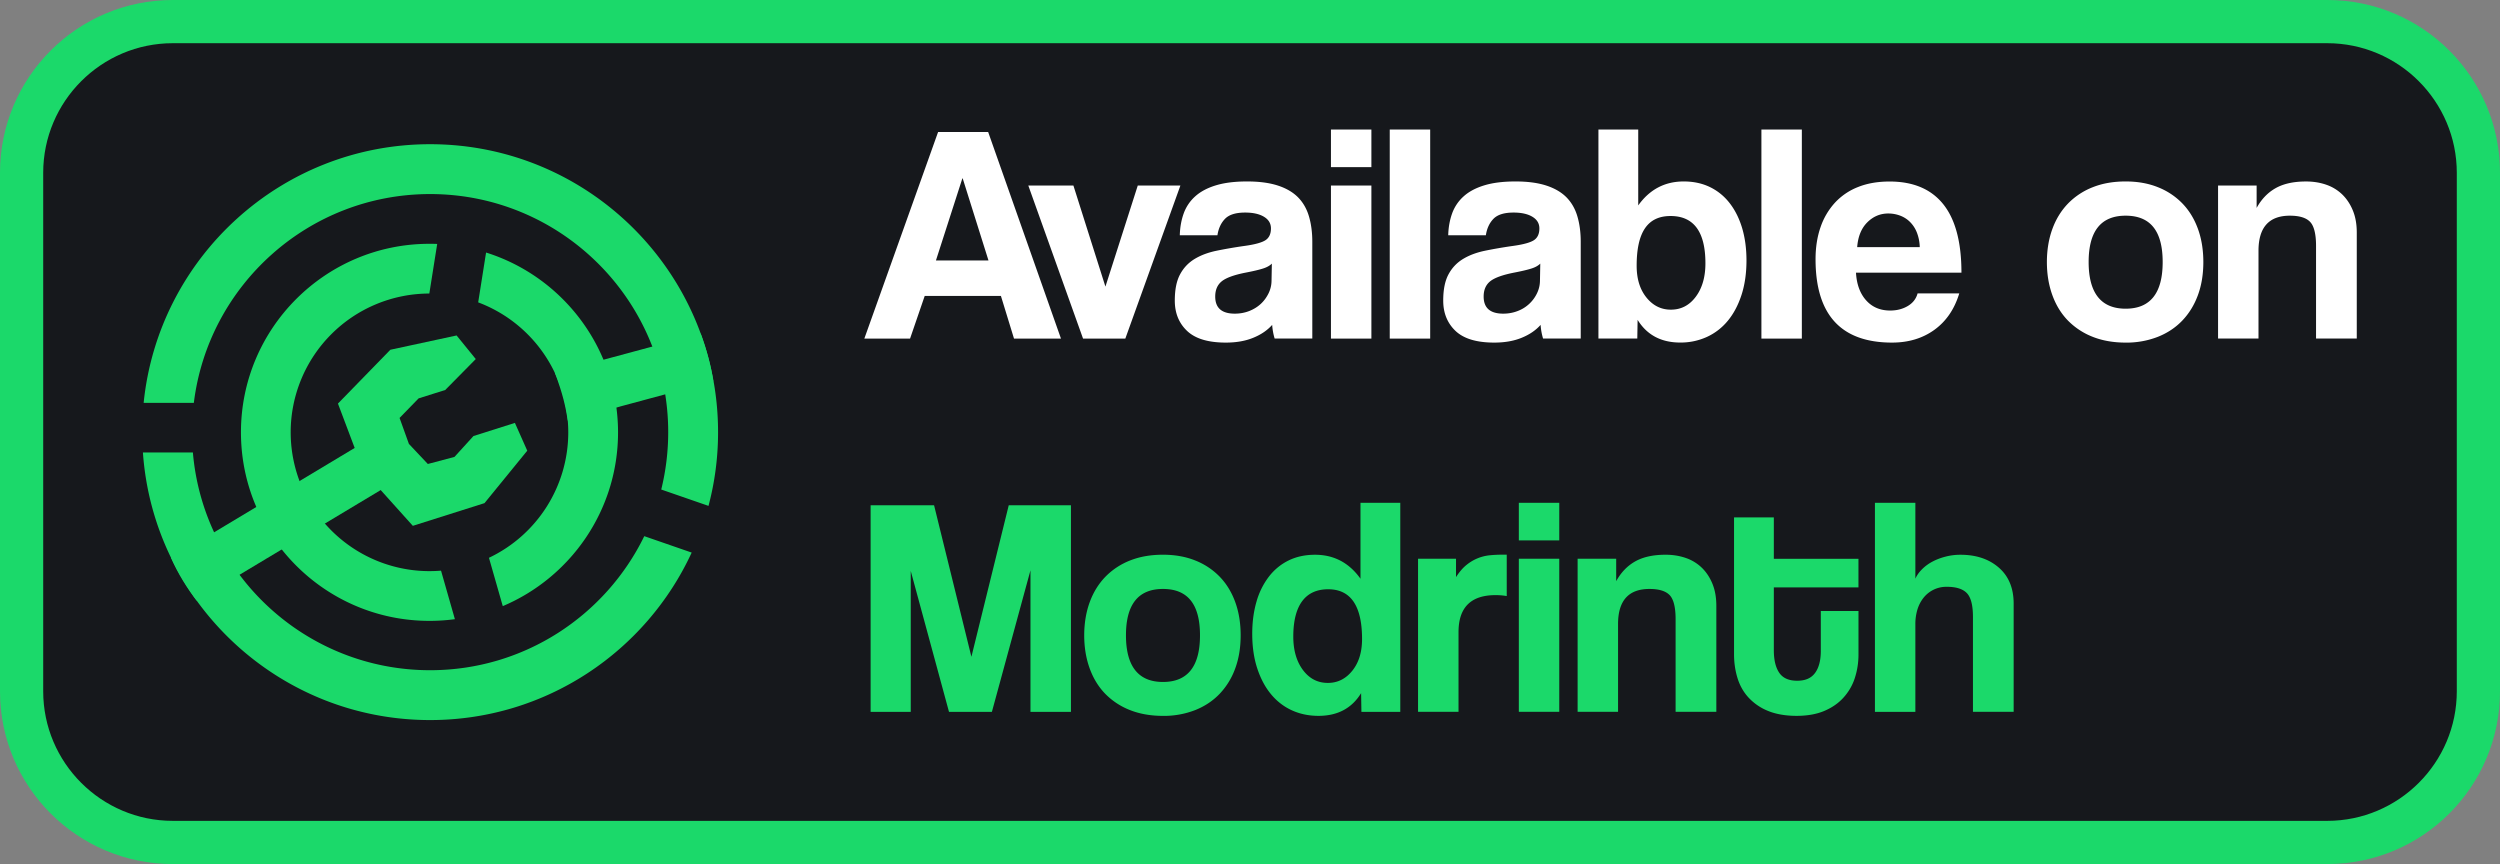 <svg xmlns="http://www.w3.org/2000/svg" viewBox="0 0 144.667 50" width="144.667" height="50"><rect x="0" y="0" width="144.667" height="50" fill="#808080" stroke="none"/><path style="fill:#16181c" d="M10 1.25h124.667a8.75 8.75 0 0 1 8.75 8.75v30a8.75 8.75 0 0 1-8.75 8.75H10A8.75 8.75 0 0 1 1.25 40V10A8.75 8.75 0 0 1 10 1.25z"/><path d="M134.667 2.5c4.135 0 7.5 3.365 7.5 7.5v30c0 4.135-3.365 7.5-7.5 7.5H10c-4.135 0-7.5-3.365-7.5-7.5V10c0-4.135 3.365-7.5 7.5-7.5h124.667m0-2.5H10C4.477 0 0 4.477 0 10v30c0 5.523 4.477 10 10 10h124.667c5.523 0 10-4.477 10-10V10c0-5.523-4.477-10-10-10Z" style="fill:#1bd96a"/><path d="M11.733 33.077a11.017 11.017 0 0 1-.188-.312l10.517-6.312-1.055-2.798 2.215-2.275 2.488-.537-.617.625-1.545.487-1.867 1.917.892 2.48 1.783 1.895 2.62-.697 1.12-1.23.817-.258-1.608 1.972-3.023.957-2.01-2.238-10.538 6.323Zm22.082-10.29c-.03-.115-.062-.23-.097-.35l6.012-1.622c.033.118.065.235.093.352l-6.008 1.622Z" style="fill:#16181c;fill-rule:evenodd"/><path d="m40.545 19.3-8.435 2.275c.465 1.237.618 1.963.747 2.765l8.42-2.272c-.135-.9-.375-1.815-.732-2.768Zm-14.123.112-3.833.827-3.033 3.115.968 2.567-10.62 6.373c.377.885.965 1.807 1.47 2.457l10.655-6.393 1.86 2.07 4.147-1.313 2.475-3.035-.715-1.608-2.398.76-1.098 1.207-1.543.41-1.095-1.162-.54-1.502 1.102-1.132 1.54-.485 1.767-1.79-1.11-1.367Z" style="fill:#1bd96a"/><path d="M24.888 40.417c-7.607 0-14.048-5.603-15.22-12.985h.39c1.172 7.152 7.475 12.6 14.83 12.6 5.335 0 10.32-2.902 12.992-7.477l.372.128c-2.732 4.738-7.837 7.732-13.362 7.732Zm14.82-12.912c.138-.825.208-1.662.207-2.5 0-8.285-6.74-15.025-15.027-15.025-7.205 0-13.355 5.12-14.738 12.082h-.393a15.382 15.382 0 0 1 4.768-8.458 15.368 15.368 0 0 1 10.362-4.008c8.498 0 15.412 6.913 15.412 15.412 0 .883-.075 1.763-.223 2.627l-.368-.128Z" style="fill:#16181c;fill-rule:evenodd"/><path d="M24.89 8.345c-8.623 0-15.727 6.565-16.577 14.967h2.904c.837-6.805 6.643-12.082 13.673-12.082 7.603 0 13.777 6.173 13.777 13.777 0 1.118-.135 2.235-.403 3.32l2.735.947a16.609 16.609 0 0 0 .553-4.267c0-9.195-7.465-16.662-16.662-16.662ZM11.163 26.183H8.27c.605 8.647 7.82 15.485 16.62 15.485 6.708 0 12.497-3.973 15.135-9.692l-2.743-.95c-2.235 4.59-6.947 7.757-12.393 7.757-7.207 0-13.128-5.547-13.727-12.6Z" style="fill:#1bd96a"/><path d="M24.693 34.677c-5.253-.085-9.5-4.385-9.5-9.658 0-4.98 3.788-9.092 8.635-9.607l-.062.387c-4.608.54-8.197 4.47-8.197 9.218 0 5.028 4.018 9.135 9.013 9.278l.108.382Zm5.077-1.787a9.336 9.336 0 0 0 4.365-7.872c0-3.5-2.003-6.707-5.078-8.275l.063-.395a9.616 9.616 0 0 1 5.393 8.672c0 3.41-1.78 6.515-4.635 8.252l-.108-.38Z" style="fill:#16181c;fill-rule:evenodd"/><path d="M24.853 14.108c-6.022 0-10.91 4.888-10.91 10.91s4.888 10.91 10.91 10.91h.005c.49 0 .98-.033 1.465-.098l-.802-2.808a8.035 8.035 0 0 1-8.7-8.004 8.033 8.033 0 0 1 8.023-8.032l.455-2.87a9.436 9.436 0 0 0-.445-.008Zm3.275.502-.457 2.887a8.042 8.042 0 0 1 5.213 7.523 8.038 8.038 0 0 1-4.59 7.258l.8 2.797c3.918-1.657 6.67-5.537 6.67-10.053 0-4.88-3.212-9.017-7.635-10.408Z" style="fill:#1bd96a"/><path d="m58.677 19.592-.757-2.467h-4.41l-.847 2.467h-2.646L54.284 7.64h2.898l4.212 11.952h-2.718Zm-2.97-9.27h-.018l-1.53 4.752h3.042l-1.493-4.752Zm6.965 9.27-3.168-8.857h2.61l1.853 5.85 1.872-5.85h2.467l-3.187 8.857h-2.448Zm11.088 0a3.538 3.538 0 0 1-.143-.792c-.277.312-.642.562-1.098.747-.457.187-.983.278-1.583.278-1.02 0-1.767-.225-2.242-.675-.475-.45-.712-1.035-.712-1.755 0-.637.102-1.143.307-1.522.203-.378.487-.675.847-.892s.788-.375 1.287-.477a27.075 27.075 0 0 1 1.628-.278c.588-.083.983-.195 1.188-.333.203-.138.307-.363.307-.675 0-.288-.135-.513-.405-.675-.27-.162-.633-.243-1.088-.243-.54 0-.927.12-1.162.36-.233.24-.382.558-.442.953h-2.178c.012-.457.087-.875.225-1.26a2.42 2.42 0 0 1 .667-.99c.307-.277.705-.488 1.197-.638.492-.15 1.092-.225 1.8-.225s1.287.078 1.773.233c.487.157.875.382 1.17.675.293.295.507.66.638 1.098s.198.933.198 1.485v5.598h-2.178Zm-.162-4.338c-.12.12-.293.217-.522.288-.228.072-.558.15-.99.233-.672.132-1.133.3-1.387.503-.252.205-.378.498-.378.882 0 .66.378.99 1.133.99.3 0 .578-.052.837-.153.258-.102.48-.24.667-.413s.335-.378.45-.612c.113-.233.172-.483.172-.747l.018-.972Zm3.42-5.58V7.495h2.34v2.178h-2.34Zm0 9.918v-8.857h2.34v8.857h-2.34Zm3.402 0V7.495h2.34v12.097h-2.34Zm8.873 0a3.538 3.538 0 0 1-.143-.792c-.277.312-.642.562-1.098.747-.457.187-.983.278-1.583.278-1.02 0-1.767-.225-2.242-.675-.473-.45-.712-1.035-.712-1.755 0-.637.102-1.143.307-1.522.203-.378.487-.675.847-.892.36-.217.788-.375 1.287-.477a27.075 27.075 0 0 1 1.628-.278c.588-.083.983-.195 1.188-.333.203-.138.307-.363.307-.675 0-.288-.135-.513-.405-.675-.27-.162-.633-.243-1.088-.243-.54 0-.927.12-1.162.36-.233.24-.382.558-.442.953h-2.178c.012-.457.087-.875.225-1.26a2.42 2.42 0 0 1 .667-.99c.307-.277.705-.488 1.197-.638.492-.15 1.092-.225 1.8-.225s1.287.078 1.773.233c.487.157.875.382 1.17.675.293.295.507.66.638 1.098s.198.933.198 1.485v5.598h-2.178Zm-.162-4.338c-.12.12-.293.217-.522.288-.228.072-.558.15-.99.233-.672.132-1.133.3-1.387.503-.252.205-.378.498-.378.882 0 .66.378.99 1.133.99.3 0 .578-.052.837-.153a2.027 2.027 0 0 0 1.117-1.025c.113-.233.172-.483.172-.747l.018-.972Zm3.365 4.338V7.495h2.303v4.392c.66-.923 1.537-1.387 2.628-1.387.577 0 1.088.112 1.538.333s.832.537 1.143.945c.312.408.548.892.712 1.448.162.558.243 1.173.243 1.845 0 .743-.097 1.41-.288 1.998-.192.588-.457 1.087-.792 1.493-.337.408-.742.72-1.215.937a3.653 3.653 0 0 1-1.538.323c-1.103 0-1.927-.438-2.467-1.313l-.018 1.08h-2.25Zm4.193-1.673c.588 0 1.068-.248 1.44-.747.372-.498.558-1.143.558-1.935 0-1.823-.672-2.737-2.017-2.737s-1.962.96-1.962 2.88c0 .757.188 1.368.567 1.837.378.468.848.702 1.413.702Zm5.238 1.673V7.495h2.34v12.097h-2.34Zm5.473-3.817c.037.672.232 1.207.585 1.602.353.397.818.593 1.395.593.383 0 .723-.087 1.017-.262.293-.173.483-.417.567-.728h2.412c-.277.912-.757 1.613-1.44 2.107-.683.492-1.5.738-2.448.738-2.952 0-4.428-1.608-4.428-4.823 0-.683.097-1.302.288-1.853a4.009 4.009 0 0 1 .837-1.422 3.608 3.608 0 0 1 1.342-.908c.528-.21 1.133-.315 1.818-.315 1.368 0 2.403.438 3.105 1.313.702.877 1.053 2.197 1.053 3.96h-6.102Zm3.69-1.477a2.47 2.47 0 0 0-.172-.855 1.778 1.778 0 0 0-.405-.612 1.618 1.618 0 0 0-.577-.36 1.952 1.952 0 0 0-.667-.117c-.468 0-.873.172-1.215.513s-.537.818-.585 1.432h3.618Zm11.915 5.527c-.72 0-1.362-.115-1.927-.342a4.086 4.086 0 0 1-1.432-.953c-.39-.408-.687-.9-.892-1.477-.205-.577-.307-1.207-.307-1.89s.105-1.332.315-1.908c.21-.577.513-1.068.908-1.477a4.059 4.059 0 0 1 1.432-.945c.558-.222 1.192-.333 1.898-.333s1.32.112 1.872.333a4.017 4.017 0 0 1 1.413.937c.39.402.69.892.9 1.467.21.577.315 1.218.315 1.927s-.105 1.347-.315 1.917c-.21.57-.51 1.058-.9 1.467-.39.408-.863.723-1.422.945a4.996 4.996 0 0 1-1.863.333Zm0-1.962c1.428 0 2.142-.9 2.142-2.7s-.713-2.682-2.142-2.682-2.142.893-2.142 2.682.713 2.7 2.142 2.7Zm11.017 1.728v-5.363c0-.683-.115-1.147-.342-1.387-.228-.24-.618-.36-1.17-.36-1.212 0-1.818.678-1.818 2.033v5.077h-2.34v-8.856h2.232v1.297c.277-.503.642-.885 1.098-1.143.457-.258 1.043-.387 1.763-.387.42 0 .81.063 1.17.188a2.5 2.5 0 0 1 .927.567c.258.252.462.562.612.927.15.367.225.788.225 1.268v6.138h-2.358Z" style="fill:#fff"/><path d="M59.63 41.192v-8.19l-2.232 8.19h-2.483l-2.213-8.153v8.153H50.38V29.24h3.672l2.16 8.767 2.16-8.767h3.6v11.952h-2.34Zm7.668.233c-.72 0-1.362-.115-1.927-.342a4.068 4.068 0 0 1-1.432-.953c-.39-.408-.687-.9-.892-1.477-.205-.577-.307-1.207-.307-1.89s.105-1.332.315-1.908c.21-.577.513-1.068.908-1.477a4.059 4.059 0 0 1 1.432-.945c.558-.222 1.192-.333 1.898-.333s1.32.112 1.872.333a4.017 4.017 0 0 1 1.413.937c.39.402.69.892.9 1.467.21.577.315 1.218.315 1.927s-.105 1.347-.315 1.917a4.18 4.18 0 0 1-.9 1.467c-.39.408-.863.723-1.422.945a4.996 4.996 0 0 1-1.863.333Zm0-1.962c1.428 0 2.142-.9 2.142-2.7s-.713-2.682-2.142-2.682-2.142.893-2.142 2.682.713 2.7 2.142 2.7Zm11.483 1.728-.018-1.08c-.54.877-1.362 1.313-2.465 1.313-.565 0-1.08-.108-1.548-.323s-.87-.528-1.207-.937c-.337-.408-.6-.907-.792-1.493-.192-.588-.288-1.253-.288-1.998 0-.672.082-1.287.243-1.845a4.3 4.3 0 0 1 .712-1.448c.312-.408.693-.723 1.143-.945s.963-.333 1.538-.333c1.092 0 1.968.462 2.628 1.387v-4.392h2.303v12.097h-2.25Zm-1.943-1.673c.563 0 1.035-.233 1.413-.702.378-.468.567-1.08.567-1.837 0-1.92-.655-2.88-1.962-2.88s-2.017.912-2.017 2.737c0 .792.187 1.437.558 1.935s.852.747 1.44.747Zm5.22 1.673v-8.857h2.197v1.062c.192-.3.393-.533.603-.702a2.52 2.52 0 0 1 1.323-.559c.228-.023.462-.037.702-.037h.307v2.393a3.836 3.836 0 0 0-.648-.053c-1.428 0-2.142.713-2.142 2.142v4.608h-2.34Zm5.832-9.918v-2.178h2.34v2.178h-2.34Zm0 9.918v-8.857h2.34v8.857h-2.34Zm9.072 0v-5.363c0-.683-.115-1.147-.342-1.387-.228-.24-.618-.36-1.17-.36-1.212 0-1.818.678-1.818 2.033v5.077h-2.34v-8.857h2.232v1.297c.277-.503.642-.885 1.098-1.143.457-.258 1.043-.387 1.763-.387.42 0 .81.063 1.17.188a2.5 2.5 0 0 1 .927.567c.258.252.462.562.612.927.15.367.225.79.225 1.268v6.138h-2.358Zm8.405-5.833h2.178v2.52c0 .468-.07.915-.207 1.342a3.097 3.097 0 0 1-.648 1.133c-.293.33-.667.592-1.117.783-.45.192-.987.288-1.612.288s-1.2-.097-1.657-.288a3.126 3.126 0 0 1-1.125-.773c-.295-.323-.507-.702-.638-1.133s-.198-.888-.198-1.368v-7.92h2.303v2.393h4.897v1.657h-4.897v3.637c0 .563.105.998.315 1.305.21.307.555.458 1.035.458s.813-.15 1.035-.45c.222-.3.333-.727.333-1.278v-2.303Zm8.802 5.833v-5.49c0-.672-.117-1.132-.352-1.377-.233-.245-.622-.368-1.162-.368a1.684 1.684 0 0 0-1.35.64 2.07 2.07 0 0 0-.352.683 2.88 2.88 0 0 0-.117.837v5.077h-2.34V29.096h2.34v4.392c.083-.192.213-.375.387-.548.173-.173.375-.322.603-.442s.48-.217.757-.288c.277-.072.563-.108.863-.108.912 0 1.653.25 2.223.747.57.498.855 1.192.855 2.078v6.263h-2.357Z" style="fill:#1bd96a"/></svg>